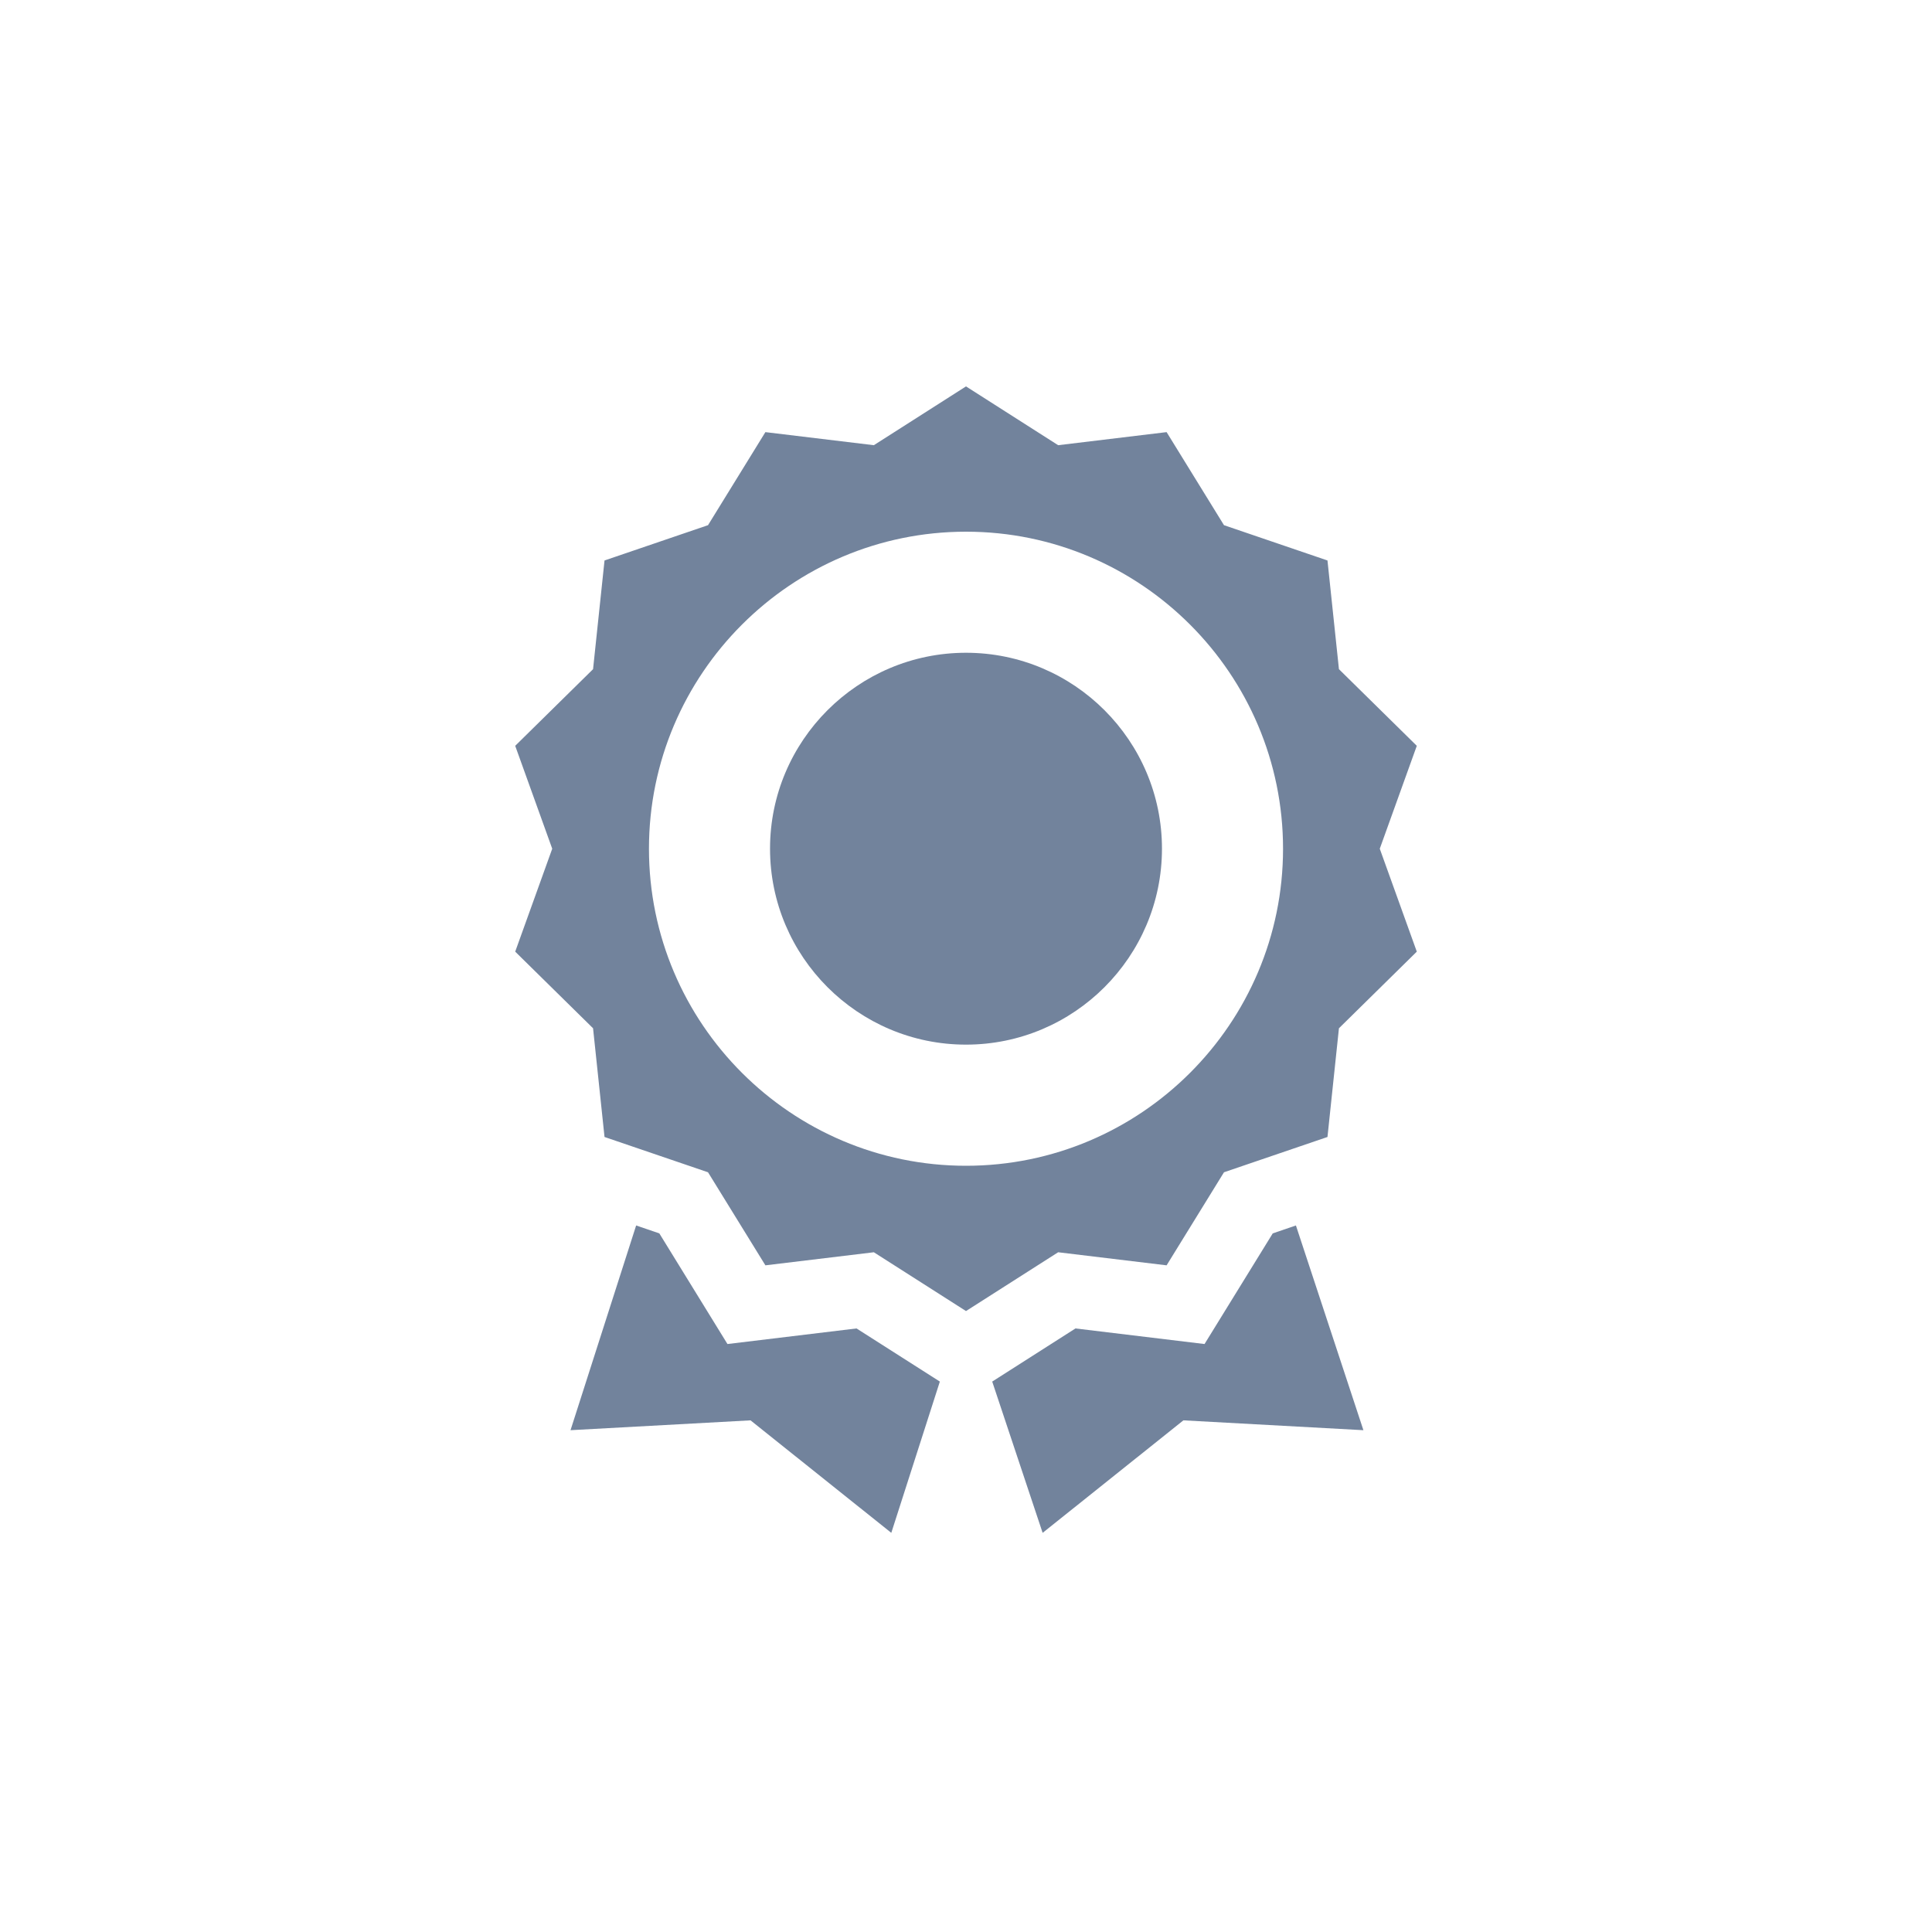 <svg width="30" height="30" viewBox="0 0 30 30" fill="none" xmlns="http://www.w3.org/2000/svg">
<path d="M18.115 19.648L19.006 18.203L20.613 17.655L20.791 15.967L22 14.777L21.425 13.179L22 11.581L20.791 10.391L20.613 8.703L19.006 8.155L18.115 6.71L16.431 6.913L15 6L13.569 6.913L11.885 6.71L10.994 8.155L9.387 8.703L9.209 10.391L8 11.581L8.575 13.179L8 14.777L9.209 15.967L9.387 17.655L10.994 18.203L11.885 19.648L13.569 19.445L15 20.358L16.431 19.445L18.115 19.648ZM10.077 13.179C10.077 10.464 12.286 8.256 15 8.256C17.715 8.256 19.923 10.464 19.923 13.179C19.923 15.894 17.715 18.102 15 18.102C12.286 18.102 10.077 15.894 10.077 13.179Z" fill="#72839C"/>
<path d="M15 10.136C13.322 10.136 11.957 11.501 11.957 13.178C11.957 14.856 13.322 16.221 15 16.221C16.678 16.221 18.043 14.856 18.043 13.178C18.043 11.501 16.678 10.136 15 10.136Z" fill="#72839C"/>
<path d="M13.3 20.628L11.296 20.87L10.238 19.152L9.878 19.029L8.859 22.208L11.654 22.055L13.84 23.802L14.594 21.453L13.3 20.628Z" fill="#72839C"/>
<path d="M19.763 19.152L18.704 20.87L16.7 20.628L15.407 21.453L16.19 23.802L18.376 22.055L21.171 22.208L20.123 19.029L19.763 19.152Z" fill="#72839C"/>
</svg>
